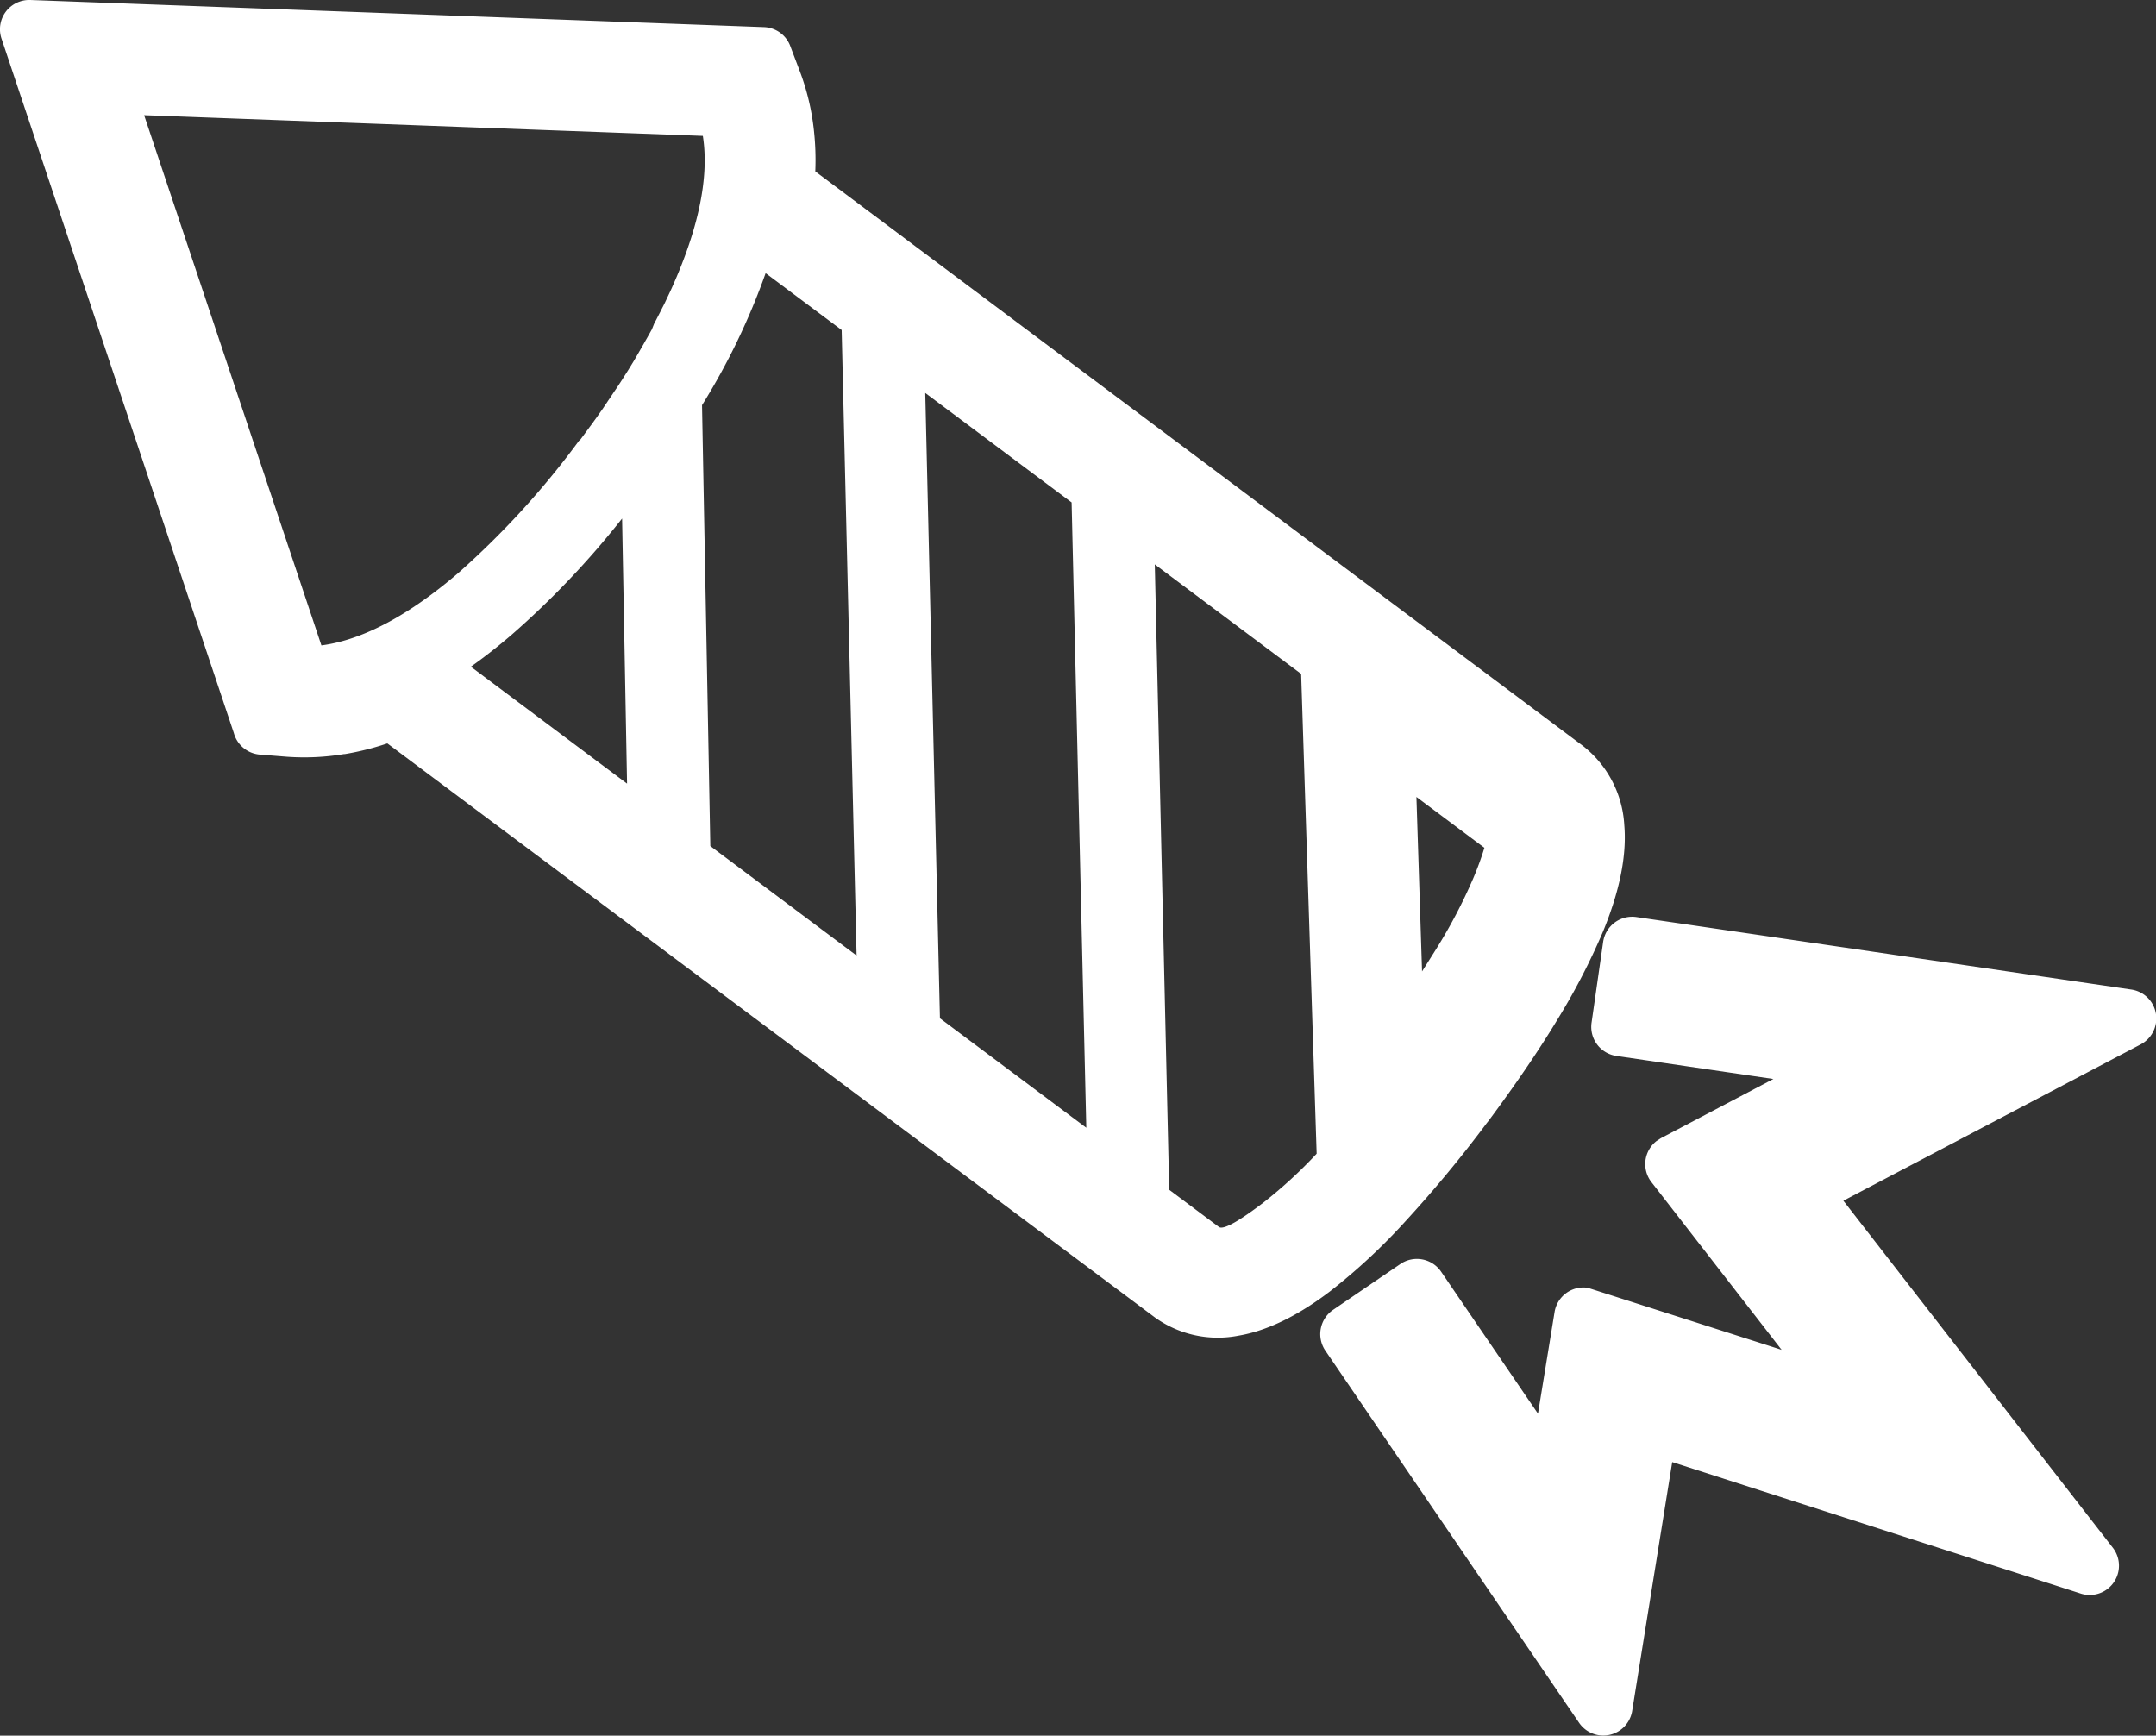 <svg id="Layer_1" data-name="Layer 1" xmlns="http://www.w3.org/2000/svg" width="260" height="209.31" viewBox="0 0 260 209.31"><rect x="0" y="0" width="260" height="209.31" fill="#333333" stroke="none"/><defs><style>.cls-1{fill:#fff;}</style></defs><title>bg-rocket</title><path class="cls-1" d="M69.82,53.16v0L70,53v0l.12-.16v0l.26-.35v0l.13-.18v0l.13-.18h0l.14-.19v0l.14-.19h0l.14-.19h0l.15-.2h0l.15-.2h0l.15-.21h0l.15-.21h0l.16-.22h0l.16-.22h0l.16-.23h0l.16-.23h0l.17-.24h0l.17-.24h0l.17-.25h0l.17-.26h0l.18-.26h0l.17-.26h0l.18-.26h0l.18-.27h0l.18-.27h0l.18-.27h0l.19-.28h0l.19-.28h0l.19-.29.19-.29h0l.19-.29h0l.19-.3h0l.19-.3.19-.3h0l.19-.3h0l.19-.31.19-.31h0l.19-.31h0l.19-.32h0l.19-.32.19-.33.19-.33.19-.33h0l.19-.33h0l.19-.33.19-.34h0l.19-.33.19-.34.19-.34.19-.34L78.9,39l.19-.35.18-.35.18-.35.18-.35.18-.36.18-.35.18-.36.17-.36.17-.36.17-.36.17-.36.17-.37c2.74-6.1,4.63-12.69,3.74-18.33L17.38,13.89,38.76,77.83c5.67-.74,11.46-4.41,16.54-8.76A101.94,101.94,0,0,0,69.82,53.16Zm106.86,79.93c-2.08,2.77-4.17,5.4-6.24,7.83,2.07-2.43,4.15-5.06,6.22-7.83Zm-5.87-37,.68,21.06,1.69-2.68a63,63,0,0,0,4.48-8.54,37.32,37.32,0,0,0,1.35-3.69l-8.21-6.14Zm3,57.3,11.66,17.09,2-12.25a3.53,3.53,0,0,1,4-2.93l23.38,7.48-15.71-20.24a3.53,3.53,0,0,1,.64-4.95l.51-.33,13.57-7.14-18.93-2.78a3.54,3.54,0,0,1-3-4l1.4-9.75a3.54,3.54,0,0,1,4-3L257,119.33a3.53,3.53,0,0,1,1.13,6.63L222.3,144.8l32.51,41.87a3.53,3.53,0,0,1-3.87,5.51l-49.28-15.86-4.83,30a3.53,3.53,0,0,1-6.4,1.44l-30.6-44.88a3.54,3.54,0,0,1,.92-4.91l8.13-5.54a3.54,3.54,0,0,1,4.91.93ZM98.32,20.67l92.28,69.06a13.07,13.07,0,0,1,5.28,9.78c.32,3.76-.62,8.11-2.57,12.84A80.18,80.18,0,0,1,187.79,123c-2.36,3.9-5.18,8-8.28,12.17l-.21.26a151,151,0,0,1-9.74,11.77,72.35,72.35,0,0,1-9.13,8.5c-3.79,2.89-7.52,4.77-11.06,5.37a13,13,0,0,1-10.09-2.19L46.71,89.65a33.1,33.1,0,0,1-5.14,1.29h-.1a29.19,29.19,0,0,1-6.86.32L31.35,91A3.54,3.54,0,0,1,28.2,88.4L.18,4.65A3.53,3.53,0,0,1,3.65,0L92.13,3.27a3.52,3.52,0,0,1,3.17,2.28l1.16,3.06a28.8,28.8,0,0,1,1.68,7,32.87,32.87,0,0,1,.18,5.07Zm40.94,47.39L141,143.48l6,4.49h0c.55.38,2.5-.77,5.3-2.9a56.12,56.12,0,0,0,6.48-5.94l-1.87-57.86L139.26,68.06ZM131,136l-1.77-75.41-17.65-13.2,1.77,75.41L131,136Zm-27.7-20.73L101.5,39.8l-9.17-6.86a82,82,0,0,1-7.67,15.92l1,53.17,17.62,13.19ZM75.62,94.53l-.6-32a104,104,0,0,1-13.3,14c-1.58,1.36-3.23,2.66-4.94,3.87l18.84,14.1Zm95.24,60.84,16.65,24.42,3.38-21,33.73,10.86-22.71-29.25,23.17-12.19-29.67-4.35,1.4-9.76,59.65,8.75-39.54,20.81L252,188.83,198.82,171.7l-5.48,34.08-30.6-44.88,8.13-5.54Z"/></svg>